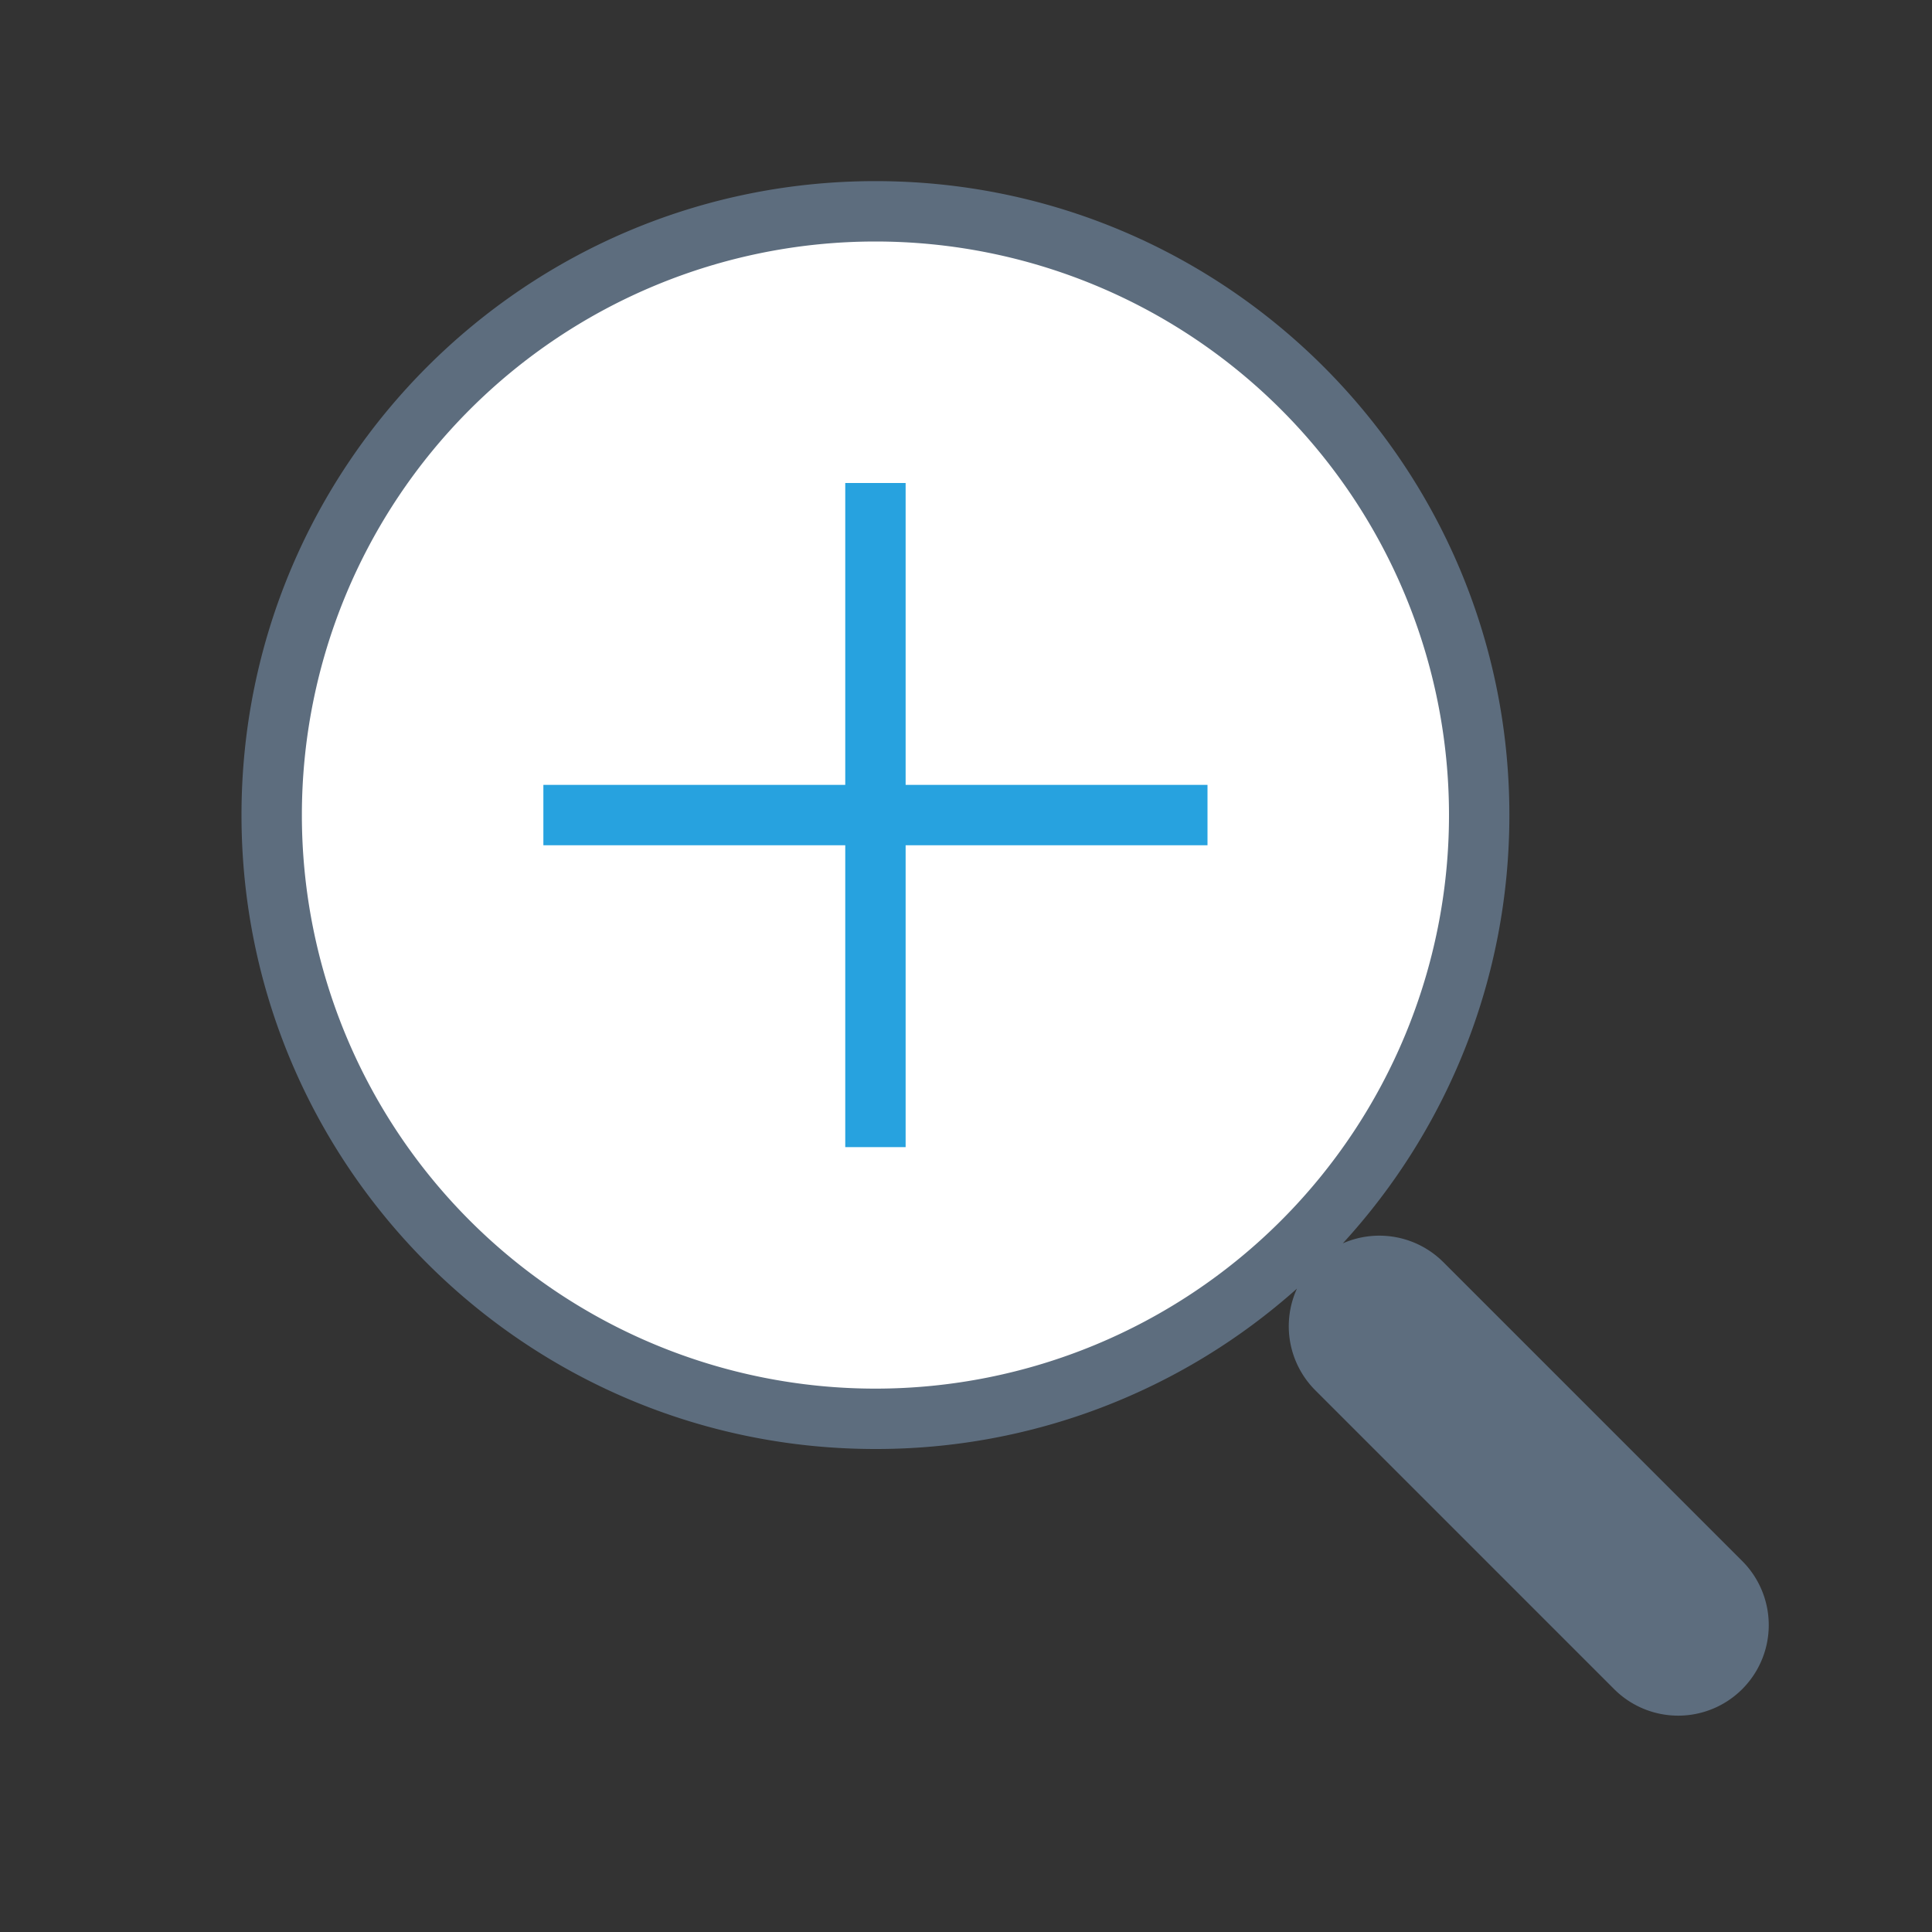 <svg xmlns="http://www.w3.org/2000/svg" viewBox="0 0 1024 1024" version="1.1"><rect x="0" y="0" width="1024" height="1024" fill="#333333" stroke="none"/><path d="M464 757.344c185.568 0 328.224-139.776 328.224-325.344 0-185.568-142.656-326.72-328.224-326.72C278.432 105.28 139.328 246.4 139.328 432c0 185.568 139.104 325.344 324.672 325.344z" fill="#FFFFFF" p-id="23049"></path><path d="M711.712 659.008a48 48 0 0 1 53.312 9.984l158.4 158.4a48 48 0 0 1-67.904 67.872l-158.4-158.4a48 48 0 0 1-9.696-53.888A334.72 334.72 0 0 1 464 768C278.432 768 128 617.568 128 432S278.432 96 464 96 800 246.432 800 432c0 87.52-33.472 167.2-88.288 227.008zM464 736a304 304 0 1 0 0-608 304 304 0 0 0 0 608z" fill="#5D6D7E" p-id="23050"></path><path d="M448 416V256h32v160h160v32h-160v160h-32v-160H288v-32h160z" fill="#27A2DF" p-id="23051"></path></svg>